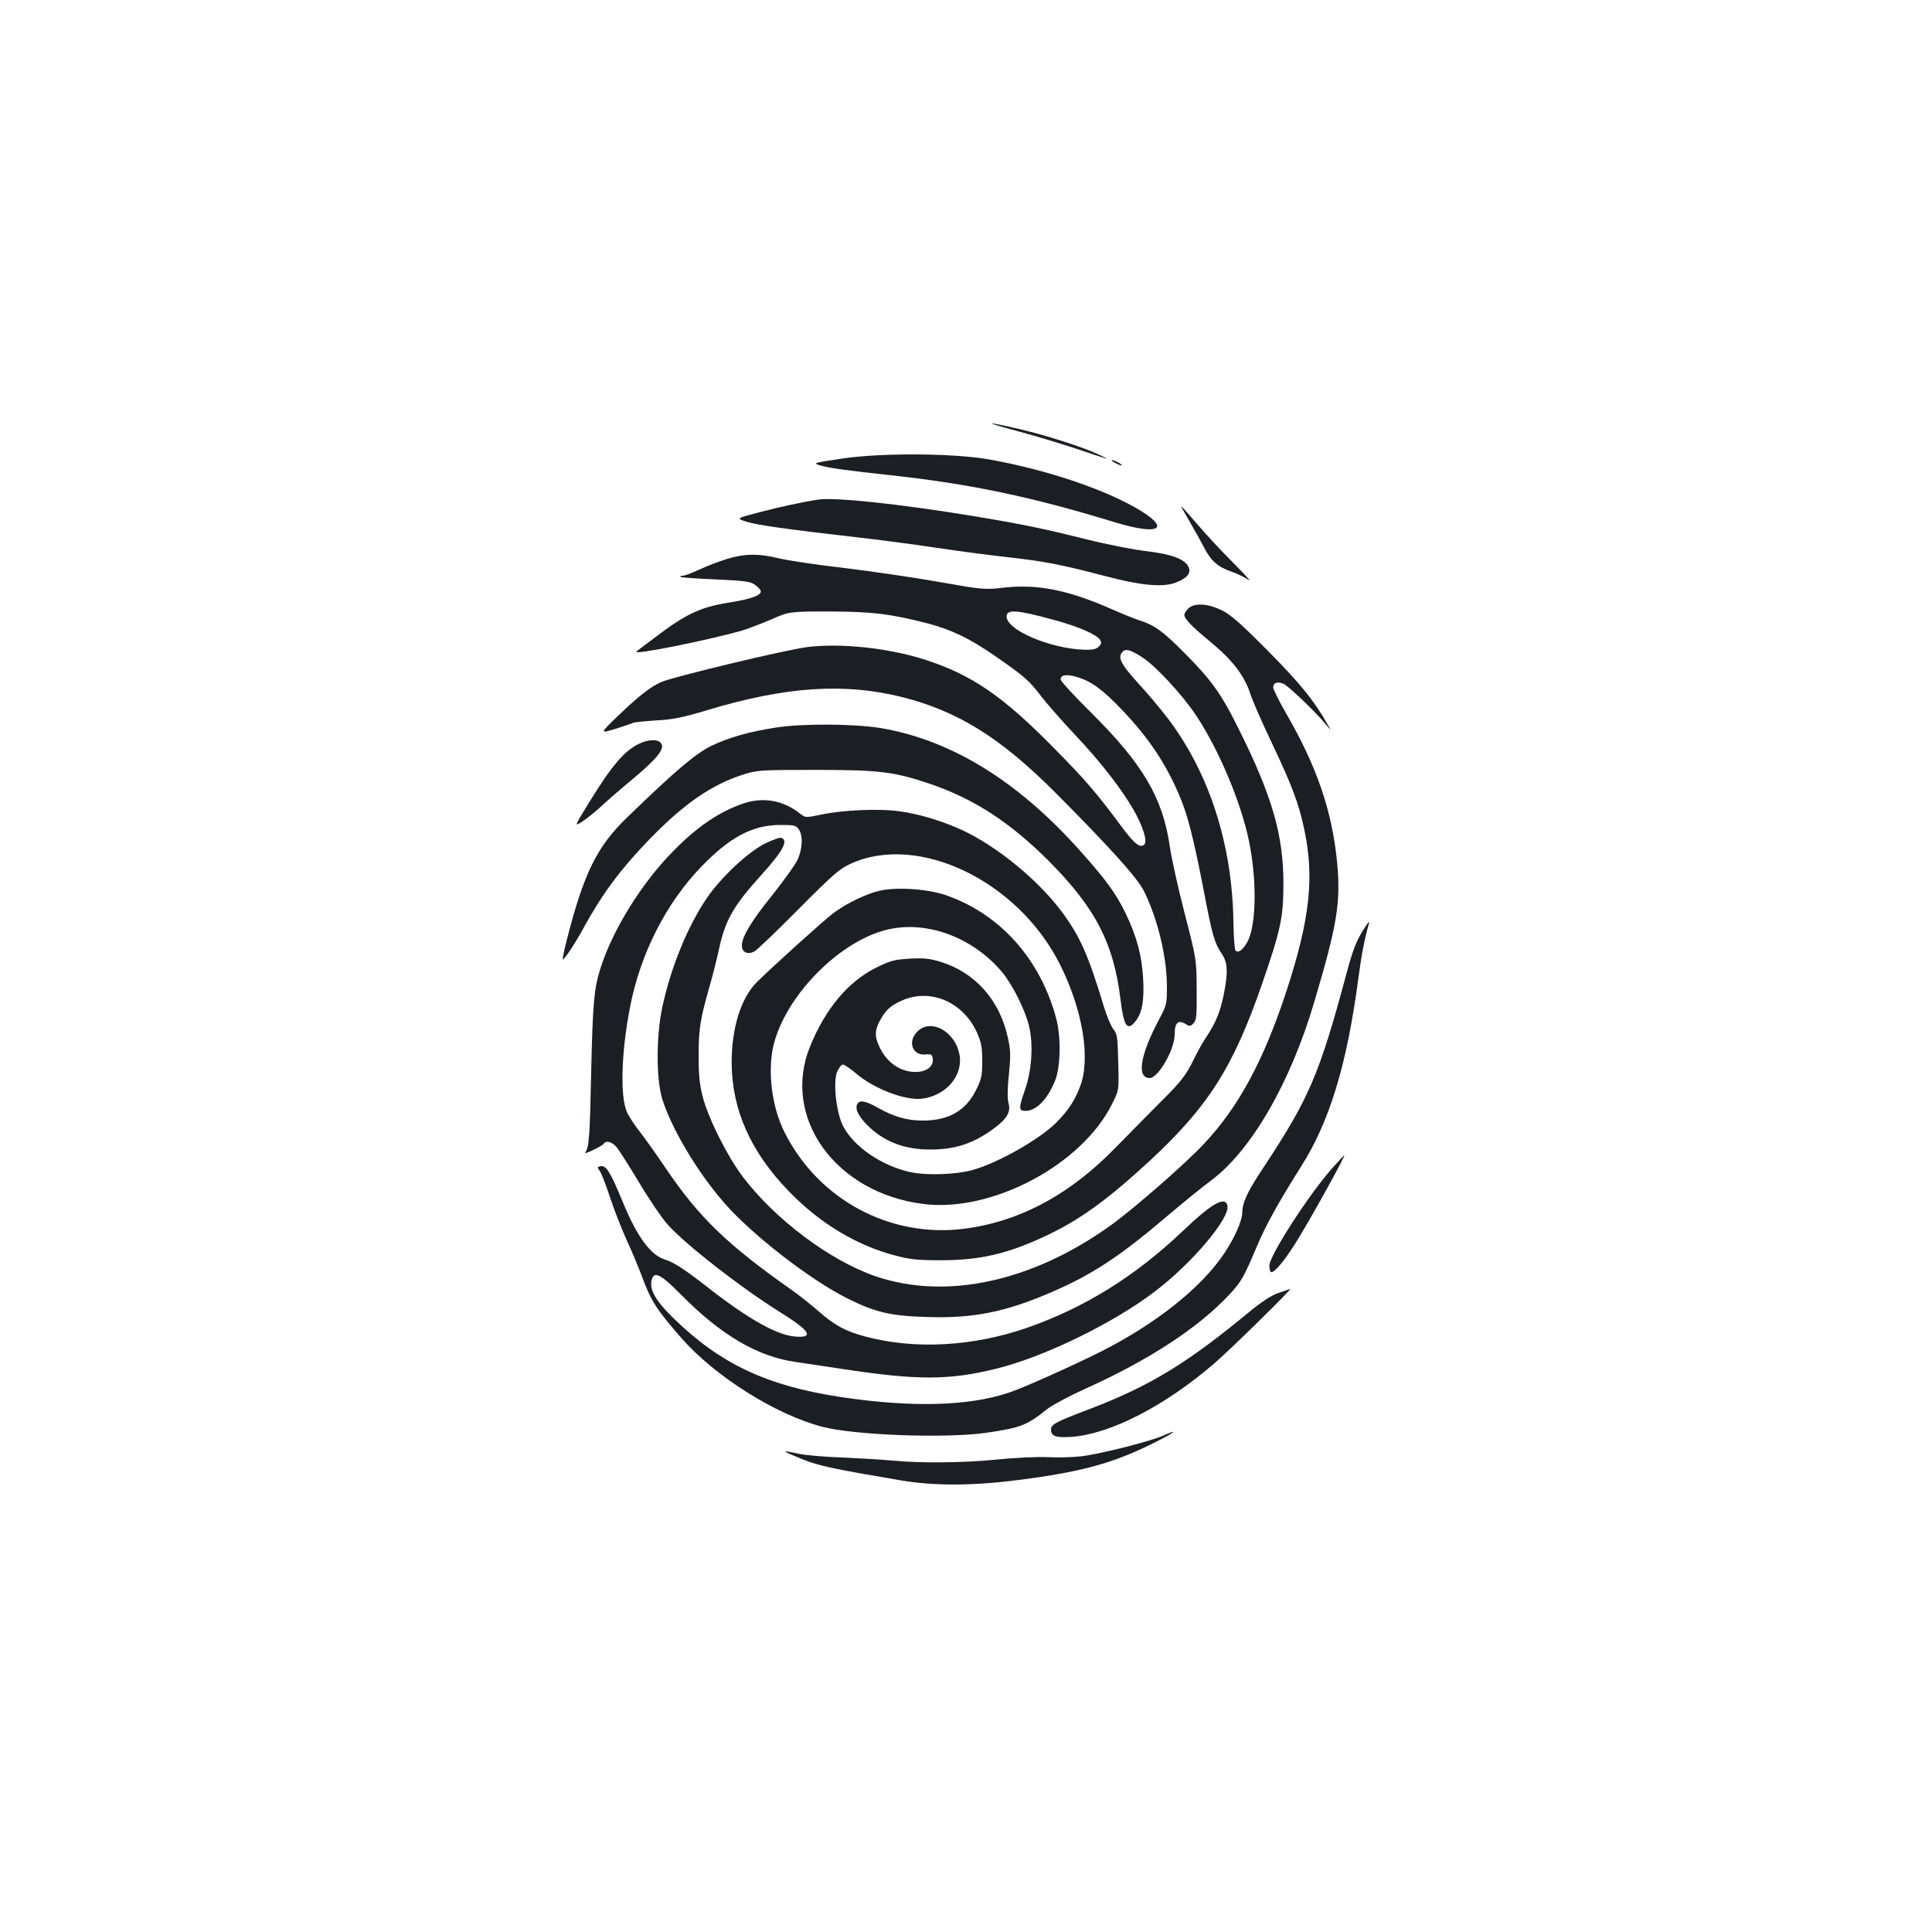 <?xml version="1.0" standalone="no"?>
<!DOCTYPE svg PUBLIC "-//W3C//DTD SVG 20010904//EN"
 "http://www.w3.org/TR/2001/REC-SVG-20010904/DTD/svg10.dtd">
<svg version="1.0" xmlns="http://www.w3.org/2000/svg"
 width="1000pt" height="1000pt" viewBox="0 0 1000 1000"
 preserveAspectRatio="xMidYMid meet">
<g transform="translate(0,1000) scale(0.1,-0.1)"
fill="#1b1f23" stroke="none">
<path d="M5265 7769 c83 -22 215 -62 295 -88 193 -65 193 -65 130 -35 -84 40
-275 101 -417 134 -181 42 -185 36 -8 -11z"/>
<path d="M4355 7626 c-146 -22 -149 -23 -110 -35 50 -14 128 -25 367 -51 412
-45 726 -111 1161 -244 214 -65 286 -38 140 55 -174 109 -482 215 -788 270
-186 34 -565 36 -770 5z"/>
<path d="M5770 7605 c14 -8 30 -14 35 -14 6 0 -1 6 -15 14 -14 8 -29 14 -35
14 -5 0 1 -6 15 -14z"/>
<path d="M4235 7414 c-80 -12 -201 -38 -307 -66 -118 -31 -118 -31 -65 -48 51
-17 205 -39 572 -81 99 -11 284 -35 410 -54 127 -19 297 -41 379 -50 173 -19
274 -38 493 -96 189 -50 301 -60 367 -35 61 23 82 49 68 81 -19 41 -85 66
-216 82 -65 7 -207 35 -315 62 -227 57 -336 79 -591 121 -377 62 -709 97 -795
84z"/>
<path d="M6156 7303 c25 -43 59 -103 74 -133 37 -72 72 -104 142 -128 32 -11
72 -31 90 -43 18 -13 -17 26 -77 86 -61 61 -146 152 -189 203 -43 50 -80 92
-82 92 -2 0 17 -35 42 -77z"/>
<path d="M3760 7106 c-41 -13 -105 -37 -142 -55 -37 -17 -75 -31 -84 -31 -10
0 -15 -3 -12 -6 3 -3 85 -9 183 -13 152 -7 180 -11 203 -28 14 -10 27 -24 29
-30 8 -23 -45 -43 -164 -62 -146 -23 -223 -59 -377 -176 -55 -41 -101 -76
-102 -78 -20 -19 367 58 546 109 30 9 98 35 150 57 95 42 95 42 305 42 223 -1
311 -12 504 -61 126 -33 219 -78 348 -167 156 -108 180 -129 242 -211 31 -40
110 -130 176 -200 133 -141 240 -279 303 -389 48 -84 72 -161 55 -178 -21 -21
-52 3 -119 94 -122 165 -186 240 -334 390 -276 283 -440 396 -690 475 -184 58
-427 84 -600 63 -107 -13 -692 -153 -757 -181 -57 -25 -119 -74 -228 -179 -91
-88 -91 -88 -11 -64 45 14 86 28 91 31 6 4 60 9 120 13 90 5 138 15 265 53
407 123 712 143 1013 67 287 -73 508 -211 792 -496 273 -274 421 -438 455
-505 71 -142 120 -342 120 -496 0 -90 -1 -96 -41 -171 -98 -185 -117 -303 -48
-303 44 0 129 148 129 225 0 63 18 79 60 53 16 -11 23 -10 37 5 16 16 18 37
17 175 -1 157 -1 157 -63 397 -34 132 -68 286 -76 343 -36 252 -140 428 -407
693 -87 86 -158 163 -158 172 0 24 29 29 84 13 74 -22 133 -64 235 -172 136
-142 226 -277 297 -445 42 -100 71 -214 124 -486 44 -232 56 -274 94 -330 31
-45 33 -97 10 -211 -18 -89 -41 -145 -88 -216 -19 -28 -48 -80 -65 -115 -41
-86 -68 -120 -180 -231 -53 -53 -150 -152 -217 -220 -241 -251 -504 -393 -794
-430 -382 -49 -754 150 -929 499 -67 132 -90 321 -56 456 64 251 332 525 575
590 208 56 453 -33 608 -218 53 -65 117 -191 138 -277 23 -91 15 -230 -20
-329 -34 -97 -34 -111 2 -111 56 0 115 61 154 159 28 72 30 225 5 319 -81 304
-286 536 -561 635 -95 35 -253 47 -347 28 -71 -15 -178 -66 -249 -120 -53 -41
-317 -279 -394 -356 -81 -82 -129 -235 -129 -415 1 -243 98 -462 296 -666 157
-163 348 -279 545 -331 82 -22 119 -26 242 -26 203 0 346 33 547 128 173 82
311 182 528 381 309 286 438 488 589 926 95 276 108 337 109 508 1 257 -58
460 -235 814 -87 175 -138 246 -273 382 -117 118 -158 148 -240 174 -22 7 -89
34 -150 61 -218 95 -373 126 -544 108 -105 -12 -109 -12 -341 29 -129 23 -350
55 -490 72 -140 16 -292 39 -338 50 -107 26 -178 25 -272 -4z m1689 -313 c132
-35 227 -77 245 -105 8 -14 7 -22 -7 -35 -14 -14 -32 -17 -77 -16 -177 7 -400
102 -400 172 0 38 53 35 239 -16z m463 -195 c68 -43 207 -193 279 -301 119
-180 233 -451 274 -652 40 -195 38 -415 -3 -509 -22 -48 -55 -75 -68 -54 -4 7
-9 75 -10 153 -7 397 -125 764 -339 1046 -35 46 -104 129 -154 183 -92 101
-108 135 -79 164 15 15 41 8 100 -30z"/>
<path d="M6150 6850 c-11 -11 -20 -26 -20 -32 0 -21 40 -62 136 -141 111 -91
175 -174 204 -264 12 -38 64 -156 115 -263 101 -213 137 -307 165 -439 54
-252 31 -465 -91 -840 -118 -359 -247 -600 -427 -791 -96 -103 -366 -339 -488
-426 -405 -289 -848 -384 -1212 -260 -236 81 -521 295 -688 516 -80 106 -176
298 -206 410 -17 67 -22 113 -22 215 0 137 8 188 54 350 16 55 39 145 51 200
32 150 74 225 215 381 116 128 146 183 109 197 -8 4 -46 -10 -85 -29 -88 -44
-226 -173 -299 -279 -99 -143 -188 -359 -233 -568 -32 -151 -32 -372 0 -476
49 -156 185 -383 324 -541 143 -163 444 -396 633 -490 145 -73 227 -92 420
-97 233 -7 398 26 631 126 213 91 355 184 600 392 82 70 186 154 230 187 209
154 413 506 537 927 119 401 137 514 118 719 -25 265 -105 500 -265 775 -36
63 -66 123 -66 133 0 24 20 31 51 20 25 -10 159 -137 218 -207 34 -40 34 -40
10 0 -72 125 -137 204 -303 373 -141 142 -194 189 -240 212 -73 37 -145 41
-176 10z"/>
<path d="M4015 6234 c-137 -21 -242 -51 -332 -94 -83 -41 -182 -124 -436 -370
-157 -151 -225 -289 -313 -634 -14 -54 -23 -100 -21 -102 5 -6 68 89 112 171
92 168 189 298 330 444 184 191 328 290 495 343 72 22 88 23 370 23 331 0 405
-9 587 -70 230 -77 417 -198 619 -399 244 -245 339 -428 374 -722 17 -137 35
-164 78 -109 34 43 45 107 39 218 -7 124 -34 222 -92 342 -51 105 -105 177
-245 333 -318 353 -658 561 -1018 623 -137 23 -408 25 -547 3z"/>
<path d="M3305 6149 c-75 -37 -141 -115 -258 -306 -75 -122 -75 -122 -34 -96
23 15 67 50 97 78 30 28 107 95 171 148 125 105 162 154 140 181 -18 22 -67
19 -116 -5z"/>
<path d="M3850 5842 c-125 -42 -238 -118 -363 -245 -166 -167 -317 -411 -380
-612 -32 -101 -39 -178 -47 -530 -7 -342 -11 -395 -31 -421 -5 -6 13 0 40 13
28 13 53 28 56 33 12 19 43 10 67 -18 12 -15 66 -99 118 -186 52 -87 119 -185
149 -218 95 -104 380 -326 576 -448 158 -98 182 -136 80 -128 -95 8 -242 91
-451 254 -119 93 -175 130 -223 145 -74 23 -144 119 -216 294 -70 169 -90 199
-123 187 -11 -3 -10 -7 1 -21 8 -9 31 -68 52 -131 20 -63 60 -164 87 -225 28
-60 63 -145 79 -187 48 -132 77 -176 207 -325 174 -198 487 -395 728 -458 169
-44 641 -61 849 -31 178 26 210 38 317 124 26 20 116 68 200 106 324 146 578
312 737 481 67 72 77 90 145 250 47 112 111 228 229 415 148 232 238 527 297
970 18 134 31 203 57 295 3 11 -14 -10 -36 -47 -31 -50 -51 -103 -77 -200
-145 -541 -195 -659 -439 -1028 -78 -118 -105 -175 -105 -227 0 -40 -41 -133
-93 -210 -119 -178 -353 -364 -637 -508 -154 -77 -406 -190 -480 -214 -211
-70 -506 -77 -875 -21 -377 58 -617 171 -857 405 -100 97 -132 157 -112 209
14 36 50 15 149 -85 205 -208 395 -320 590 -348 44 -7 152 -23 240 -36 393
-60 556 -60 803 1 244 60 598 232 814 395 198 149 397 386 381 450 -13 49 -82
9 -228 -130 -250 -238 -513 -401 -813 -505 -276 -95 -574 -112 -829 -45 -106
28 -160 57 -245 131 -40 35 -104 86 -143 113 -332 234 -476 373 -647 625 -50
74 -113 163 -140 197 -26 33 -55 78 -64 99 -35 83 -28 309 17 541 53 275 185
536 368 726 149 155 267 217 410 217 71 0 82 -2 95 -22 24 -34 20 -106 -9
-164 -14 -27 -72 -107 -129 -179 -107 -132 -156 -214 -156 -259 0 -35 29 -49
64 -31 15 8 118 107 229 219 176 177 211 208 267 234 351 163 871 -87 1088
-523 117 -235 158 -487 102 -630 -27 -72 -63 -125 -121 -184 -89 -89 -303
-210 -435 -247 -89 -24 -235 -29 -321 -11 -149 32 -295 132 -350 240 -35 71
-52 226 -30 280 9 20 22 37 30 37 7 0 38 -21 68 -46 91 -79 254 -141 340 -131
124 15 213 117 196 224 -21 127 -155 198 -224 118 -45 -51 -18 -118 45 -113
33 3 37 0 40 -23 5 -43 -40 -72 -104 -67 -72 6 -134 52 -169 123 -32 65 -29
99 14 167 22 34 44 53 88 74 149 74 325 3 399 -159 23 -52 28 -75 28 -148 0
-77 -3 -93 -32 -151 -53 -107 -141 -158 -276 -158 -82 0 -151 20 -237 69 -64
36 -95 39 -104 11 -9 -27 16 -69 68 -117 83 -76 184 -113 312 -113 131 0 226
32 332 111 66 49 86 85 73 130 -6 21 -6 73 2 148 10 101 9 126 -6 193 -43 194
-170 335 -349 390 -56 17 -86 20 -159 16 -80 -5 -99 -10 -174 -47 -144 -72
-261 -211 -341 -407 -150 -368 132 -760 588 -816 354 -44 819 203 975 518 36
71 36 71 32 215 -3 132 -5 147 -26 173 -12 16 -34 68 -48 115 -82 271 -125
368 -223 498 -123 163 -335 335 -512 417 -101 46 -218 82 -318 96 -104 16
-296 8 -409 -16 -83 -17 -83 -17 -110 4 -86 69 -190 88 -292 54z"/>
<path d="M6897 3955 c-121 -135 -327 -455 -327 -506 0 -15 4 -30 8 -33 14 -8
66 52 124 144 68 106 264 460 256 460 -2 0 -29 -29 -61 -65z"/>
<path d="M6618 3308 c-40 -14 -87 -45 -160 -105 -316 -261 -510 -379 -823
-498 -170 -64 -195 -78 -195 -104 0 -35 25 -44 108 -38 200 15 482 160 737
380 84 72 411 393 393 386 -2 -1 -29 -11 -60 -21z"/>
<path d="M6020 2569 c-67 -30 -334 -97 -425 -107 -44 -5 -123 -7 -175 -4 -52
2 -167 -3 -254 -12 -178 -18 -402 -20 -546 -6 -52 5 -169 12 -260 16 -91 3
-194 12 -229 20 -35 8 -65 13 -67 11 -2 -2 38 -19 89 -40 90 -35 149 -48 507
-109 184 -31 388 -29 645 6 314 42 473 88 690 199 92 47 106 62 25 26z"/>
</g>
</svg>
